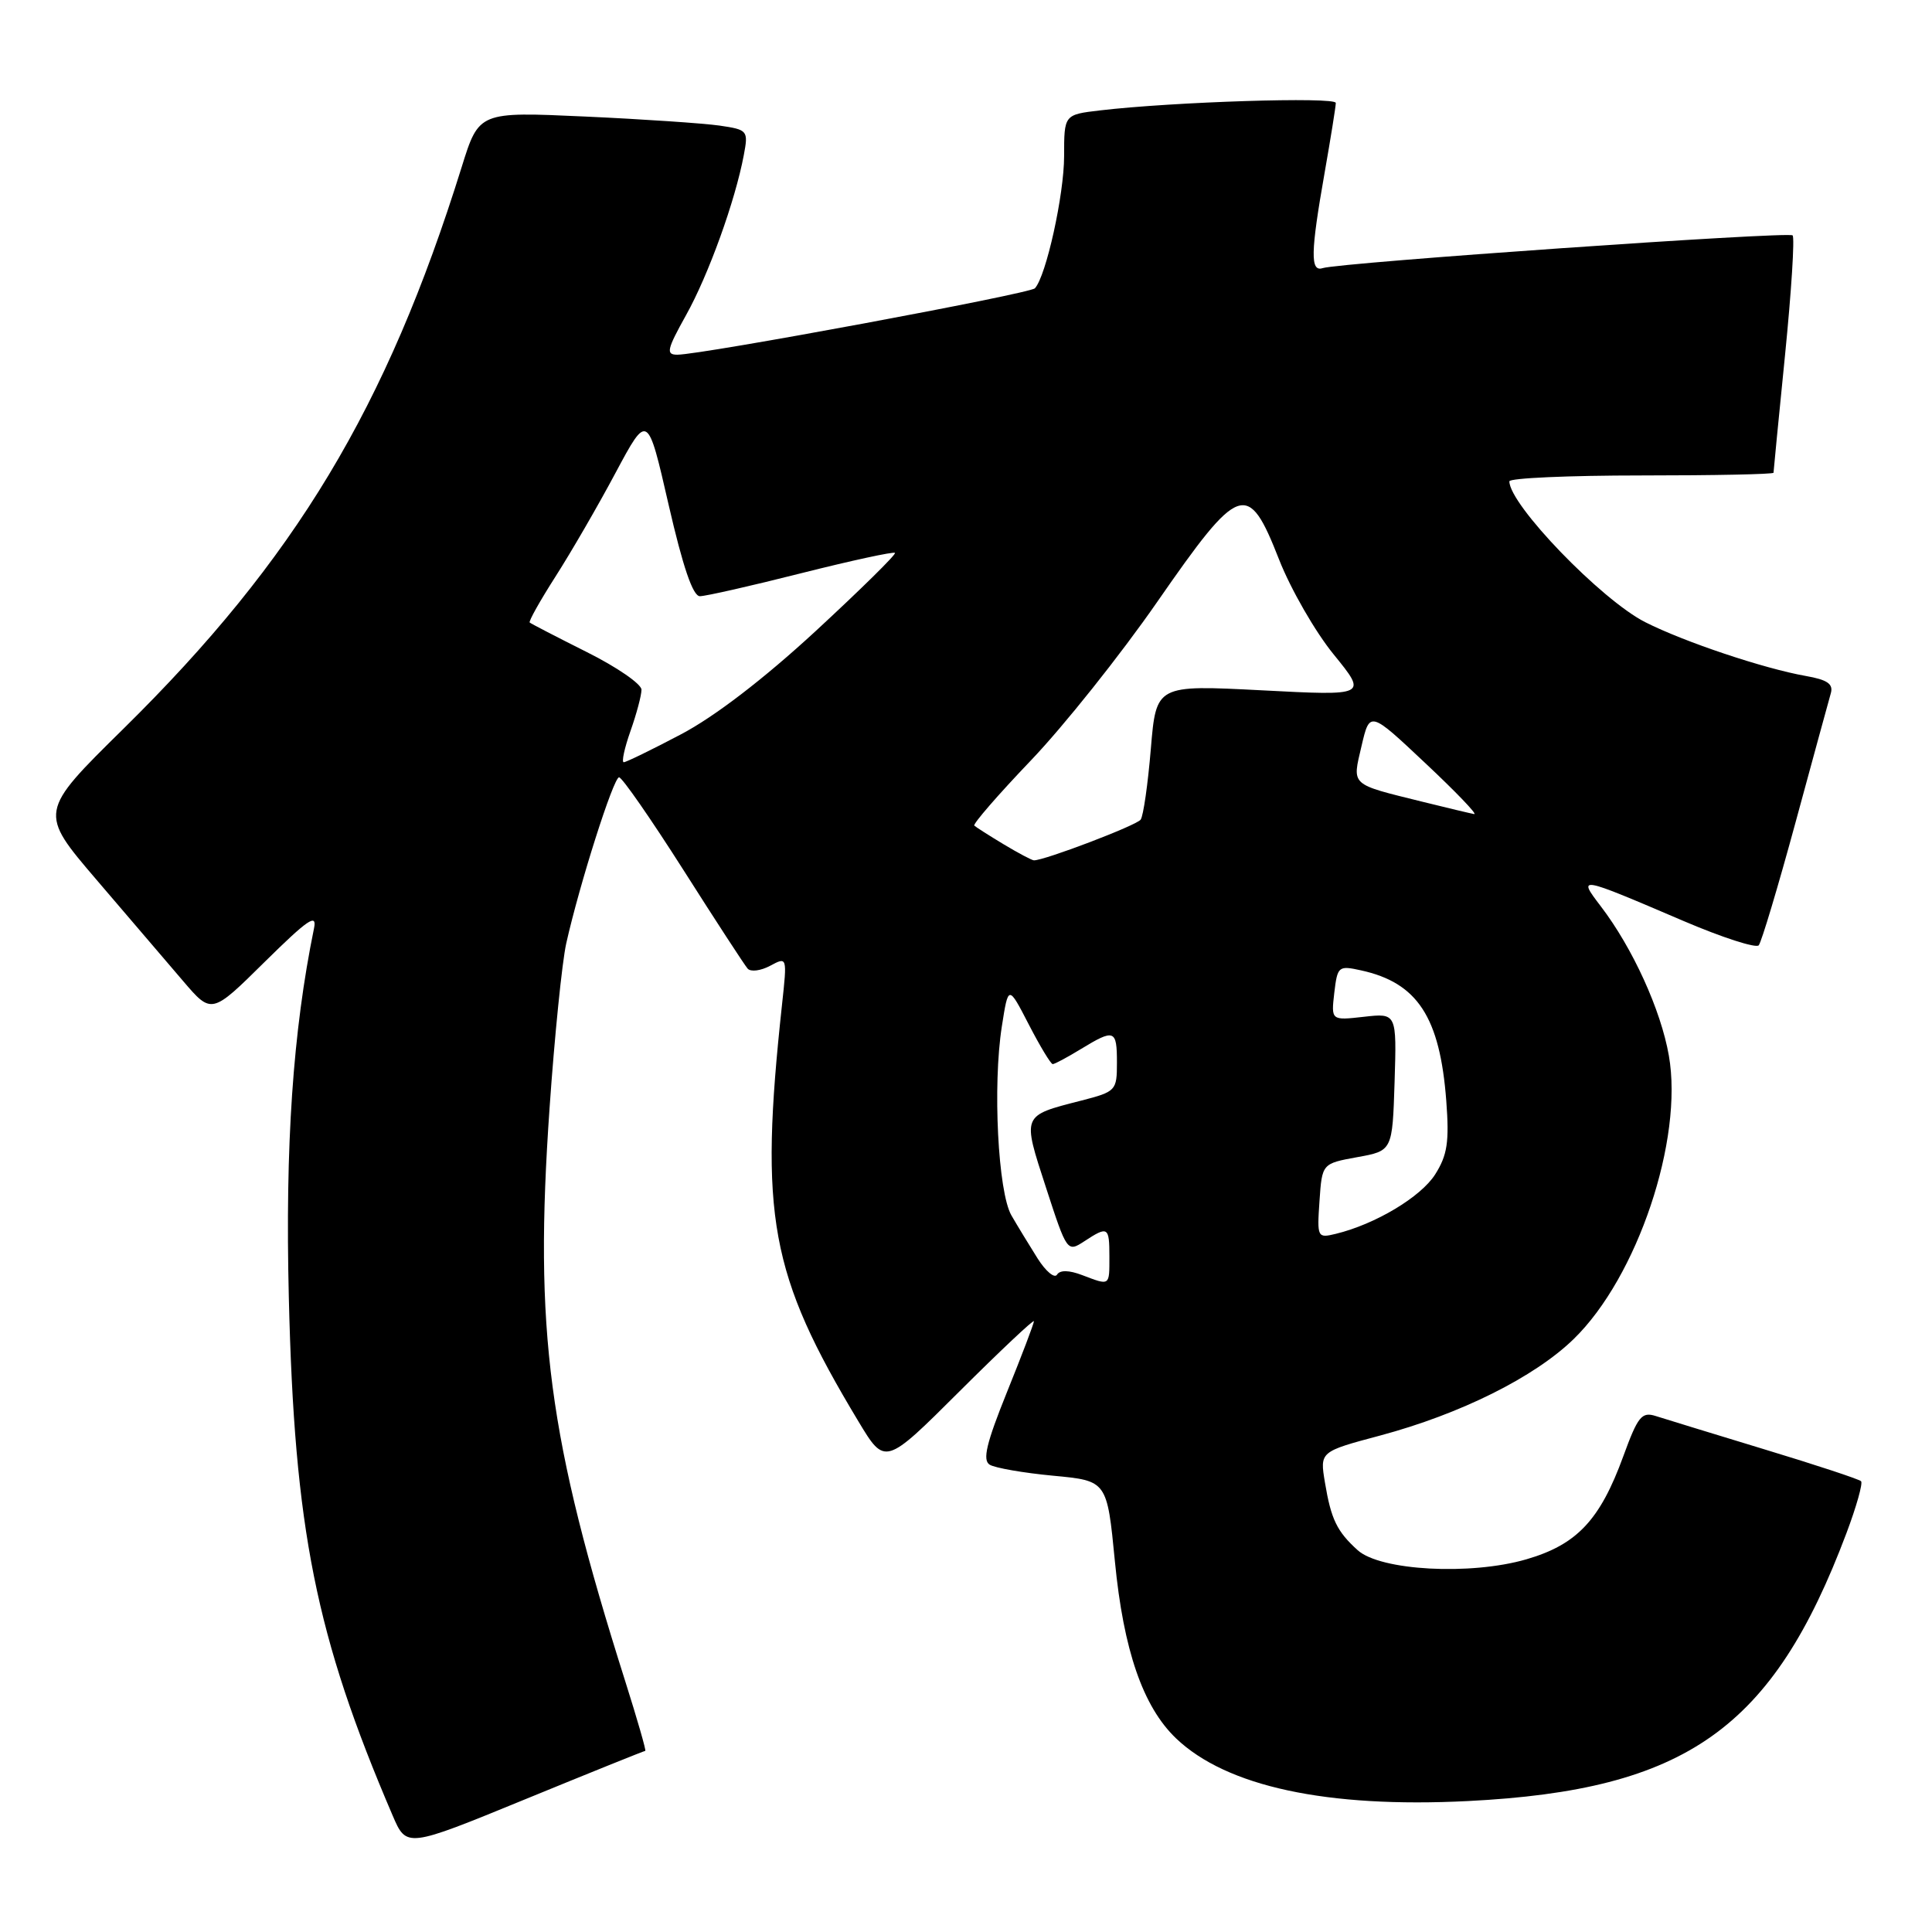 <?xml version="1.0" encoding="UTF-8" standalone="no"?>
<!DOCTYPE svg PUBLIC "-//W3C//DTD SVG 1.1//EN" "http://www.w3.org/Graphics/SVG/1.1/DTD/svg11.dtd" >
<svg xmlns="http://www.w3.org/2000/svg" xmlns:xlink="http://www.w3.org/1999/xlink" version="1.1" viewBox="0 0 256 256">
 <g >
 <path fill="currentColor"
d=" M 85.50 232.00 C 85.65 232.00 84.45 227.84 82.84 222.75 C 72.62 190.48 70.76 176.36 72.82 146.82 C 73.48 137.30 74.48 127.47 75.03 125.00 C 76.79 117.15 81.29 103.00 82.03 103.00 C 82.43 103.00 86.25 108.51 90.54 115.25 C 94.82 121.99 98.66 127.88 99.06 128.34 C 99.46 128.81 100.80 128.64 102.05 127.97 C 104.31 126.76 104.31 126.76 103.62 133.13 C 100.59 161.14 102.00 168.83 113.75 188.35 C 117.27 194.20 117.27 194.20 127.13 184.37 C 132.56 178.96 137.00 174.78 137.00 175.07 C 137.00 175.37 135.40 179.59 133.43 184.46 C 130.70 191.23 130.16 193.48 131.14 194.08 C 131.83 194.51 135.62 195.17 139.55 195.54 C 146.69 196.21 146.69 196.21 147.73 206.89 C 148.87 218.67 151.45 226.14 155.82 230.33 C 162.51 236.73 175.81 239.59 194.50 238.65 C 223.46 237.19 234.90 229.09 244.66 203.16 C 245.99 199.63 246.86 196.53 246.60 196.27 C 246.34 196.00 240.58 194.10 233.81 192.05 C 227.04 189.99 220.55 188.00 219.39 187.63 C 217.54 187.04 217.02 187.68 215.10 192.95 C 212.01 201.42 208.96 204.67 202.24 206.62 C 194.84 208.77 182.90 208.12 179.90 205.41 C 177.14 202.92 176.37 201.30 175.56 196.43 C 174.88 192.35 174.88 192.35 182.90 190.21 C 193.53 187.36 203.33 182.48 208.52 177.43 C 216.96 169.23 223.09 150.97 221.13 139.86 C 220.07 133.81 216.34 125.63 212.13 120.11 C 209.02 116.03 209.04 116.03 223.11 122.05 C 228.21 124.23 232.68 125.67 233.04 125.26 C 233.40 124.84 235.59 117.53 237.91 109.00 C 240.23 100.47 242.33 92.77 242.59 91.87 C 242.95 90.63 242.14 90.07 239.28 89.57 C 233.72 88.59 223.15 85.05 218.00 82.44 C 212.18 79.49 200.00 66.87 200.00 63.78 C 200.00 63.35 207.88 63.00 217.50 63.00 C 227.12 63.00 235.00 62.84 235.00 62.64 C 235.00 62.44 235.69 55.41 236.53 47.01 C 237.37 38.60 237.82 31.49 237.53 31.19 C 236.98 30.65 177.53 34.79 175.25 35.53 C 173.61 36.06 173.66 33.44 175.50 23.00 C 176.32 18.32 177.00 14.11 177.00 13.64 C 177.00 12.80 155.41 13.49 145.75 14.63 C 141.00 15.19 141.00 15.19 141.00 20.69 C 141.00 25.79 138.62 36.58 137.13 38.20 C 136.48 38.92 92.97 47.00 89.75 47.00 C 88.21 47.00 88.36 46.33 90.91 41.75 C 93.88 36.43 97.42 26.62 98.56 20.54 C 99.17 17.30 99.08 17.19 95.34 16.64 C 93.23 16.34 85.19 15.79 77.48 15.44 C 63.46 14.80 63.46 14.80 61.17 22.15 C 51.23 54.03 39.13 74.14 16.36 96.56 C 5.13 107.62 5.13 107.62 12.81 116.60 C 17.04 121.54 22.20 127.57 24.27 130.00 C 28.04 134.41 28.04 134.41 35.08 127.45 C 40.80 121.81 42.03 120.97 41.61 123.00 C 38.81 136.67 37.78 151.69 38.27 171.90 C 39.01 202.69 41.83 216.78 52.02 240.55 C 53.87 244.86 53.87 244.86 69.55 238.43 C 78.18 234.89 85.36 232.00 85.50 232.00 Z  M 137.48 166.74 C 136.39 165.01 134.83 162.45 134.02 161.05 C 132.24 157.97 131.52 143.83 132.75 136.00 C 133.61 130.50 133.61 130.50 136.32 135.75 C 137.81 138.64 139.24 141.00 139.49 141.00 C 139.75 141.00 141.43 140.10 143.23 139.00 C 147.67 136.30 148.00 136.42 148.00 140.81 C 148.00 144.52 147.87 144.65 143.25 145.84 C 135.35 147.87 135.44 147.65 138.60 157.36 C 141.37 165.88 141.42 165.95 143.67 164.48 C 146.81 162.42 147.00 162.54 147.00 166.50 C 147.00 170.44 147.11 170.37 143.40 168.96 C 141.64 168.29 140.45 168.27 140.06 168.90 C 139.73 169.43 138.57 168.46 137.48 166.74 Z  M 174.84 159.14 C 175.18 154.18 175.18 154.18 179.84 153.33 C 184.50 152.49 184.50 152.49 184.79 143.36 C 185.07 134.24 185.07 134.24 180.72 134.73 C 176.38 135.22 176.38 135.22 176.80 131.55 C 177.22 128.03 177.35 127.92 180.35 128.58 C 187.83 130.22 190.80 134.77 191.64 145.88 C 192.05 151.32 191.78 153.06 190.17 155.61 C 188.27 158.61 182.23 162.22 177.00 163.49 C 174.56 164.08 174.51 163.98 174.84 159.14 Z  M 133.00 111.88 C 131.07 110.72 129.32 109.60 129.10 109.40 C 128.88 109.20 132.25 105.31 136.60 100.76 C 140.94 96.22 148.48 86.76 153.34 79.75 C 164.29 63.97 165.35 63.60 169.48 74.13 C 171.02 78.06 174.28 83.73 176.73 86.73 C 181.18 92.20 181.18 92.20 167.19 91.47 C 153.20 90.75 153.20 90.75 152.49 99.24 C 152.10 103.91 151.50 108.13 151.14 108.61 C 150.59 109.37 138.42 114.01 137.00 114.00 C 136.72 113.99 134.93 113.04 133.00 111.88 Z  M 188.50 106.24 C 178.81 103.84 179.17 104.17 180.41 98.85 C 181.50 94.19 181.50 94.19 188.84 101.10 C 192.88 104.89 195.81 107.94 195.34 107.87 C 194.88 107.79 191.80 107.06 188.50 106.24 Z  M 83.54 96.87 C 84.34 94.61 85.00 92.14 85.00 91.39 C 85.00 90.64 81.74 88.39 77.75 86.40 C 73.76 84.40 70.36 82.64 70.19 82.49 C 70.02 82.34 71.56 79.60 73.61 76.39 C 75.66 73.19 79.25 67.00 81.57 62.64 C 85.81 54.72 85.81 54.72 88.59 66.86 C 90.49 75.13 91.81 79.00 92.74 79.00 C 93.50 79.00 99.55 77.63 106.18 75.95 C 112.81 74.28 118.40 73.07 118.59 73.26 C 118.78 73.45 114.04 78.11 108.07 83.63 C 101.16 90.00 94.65 94.99 90.20 97.32 C 86.35 99.35 82.96 101.00 82.65 101.00 C 82.34 101.00 82.74 99.14 83.54 96.87 Z "/>
</g>
</svg>